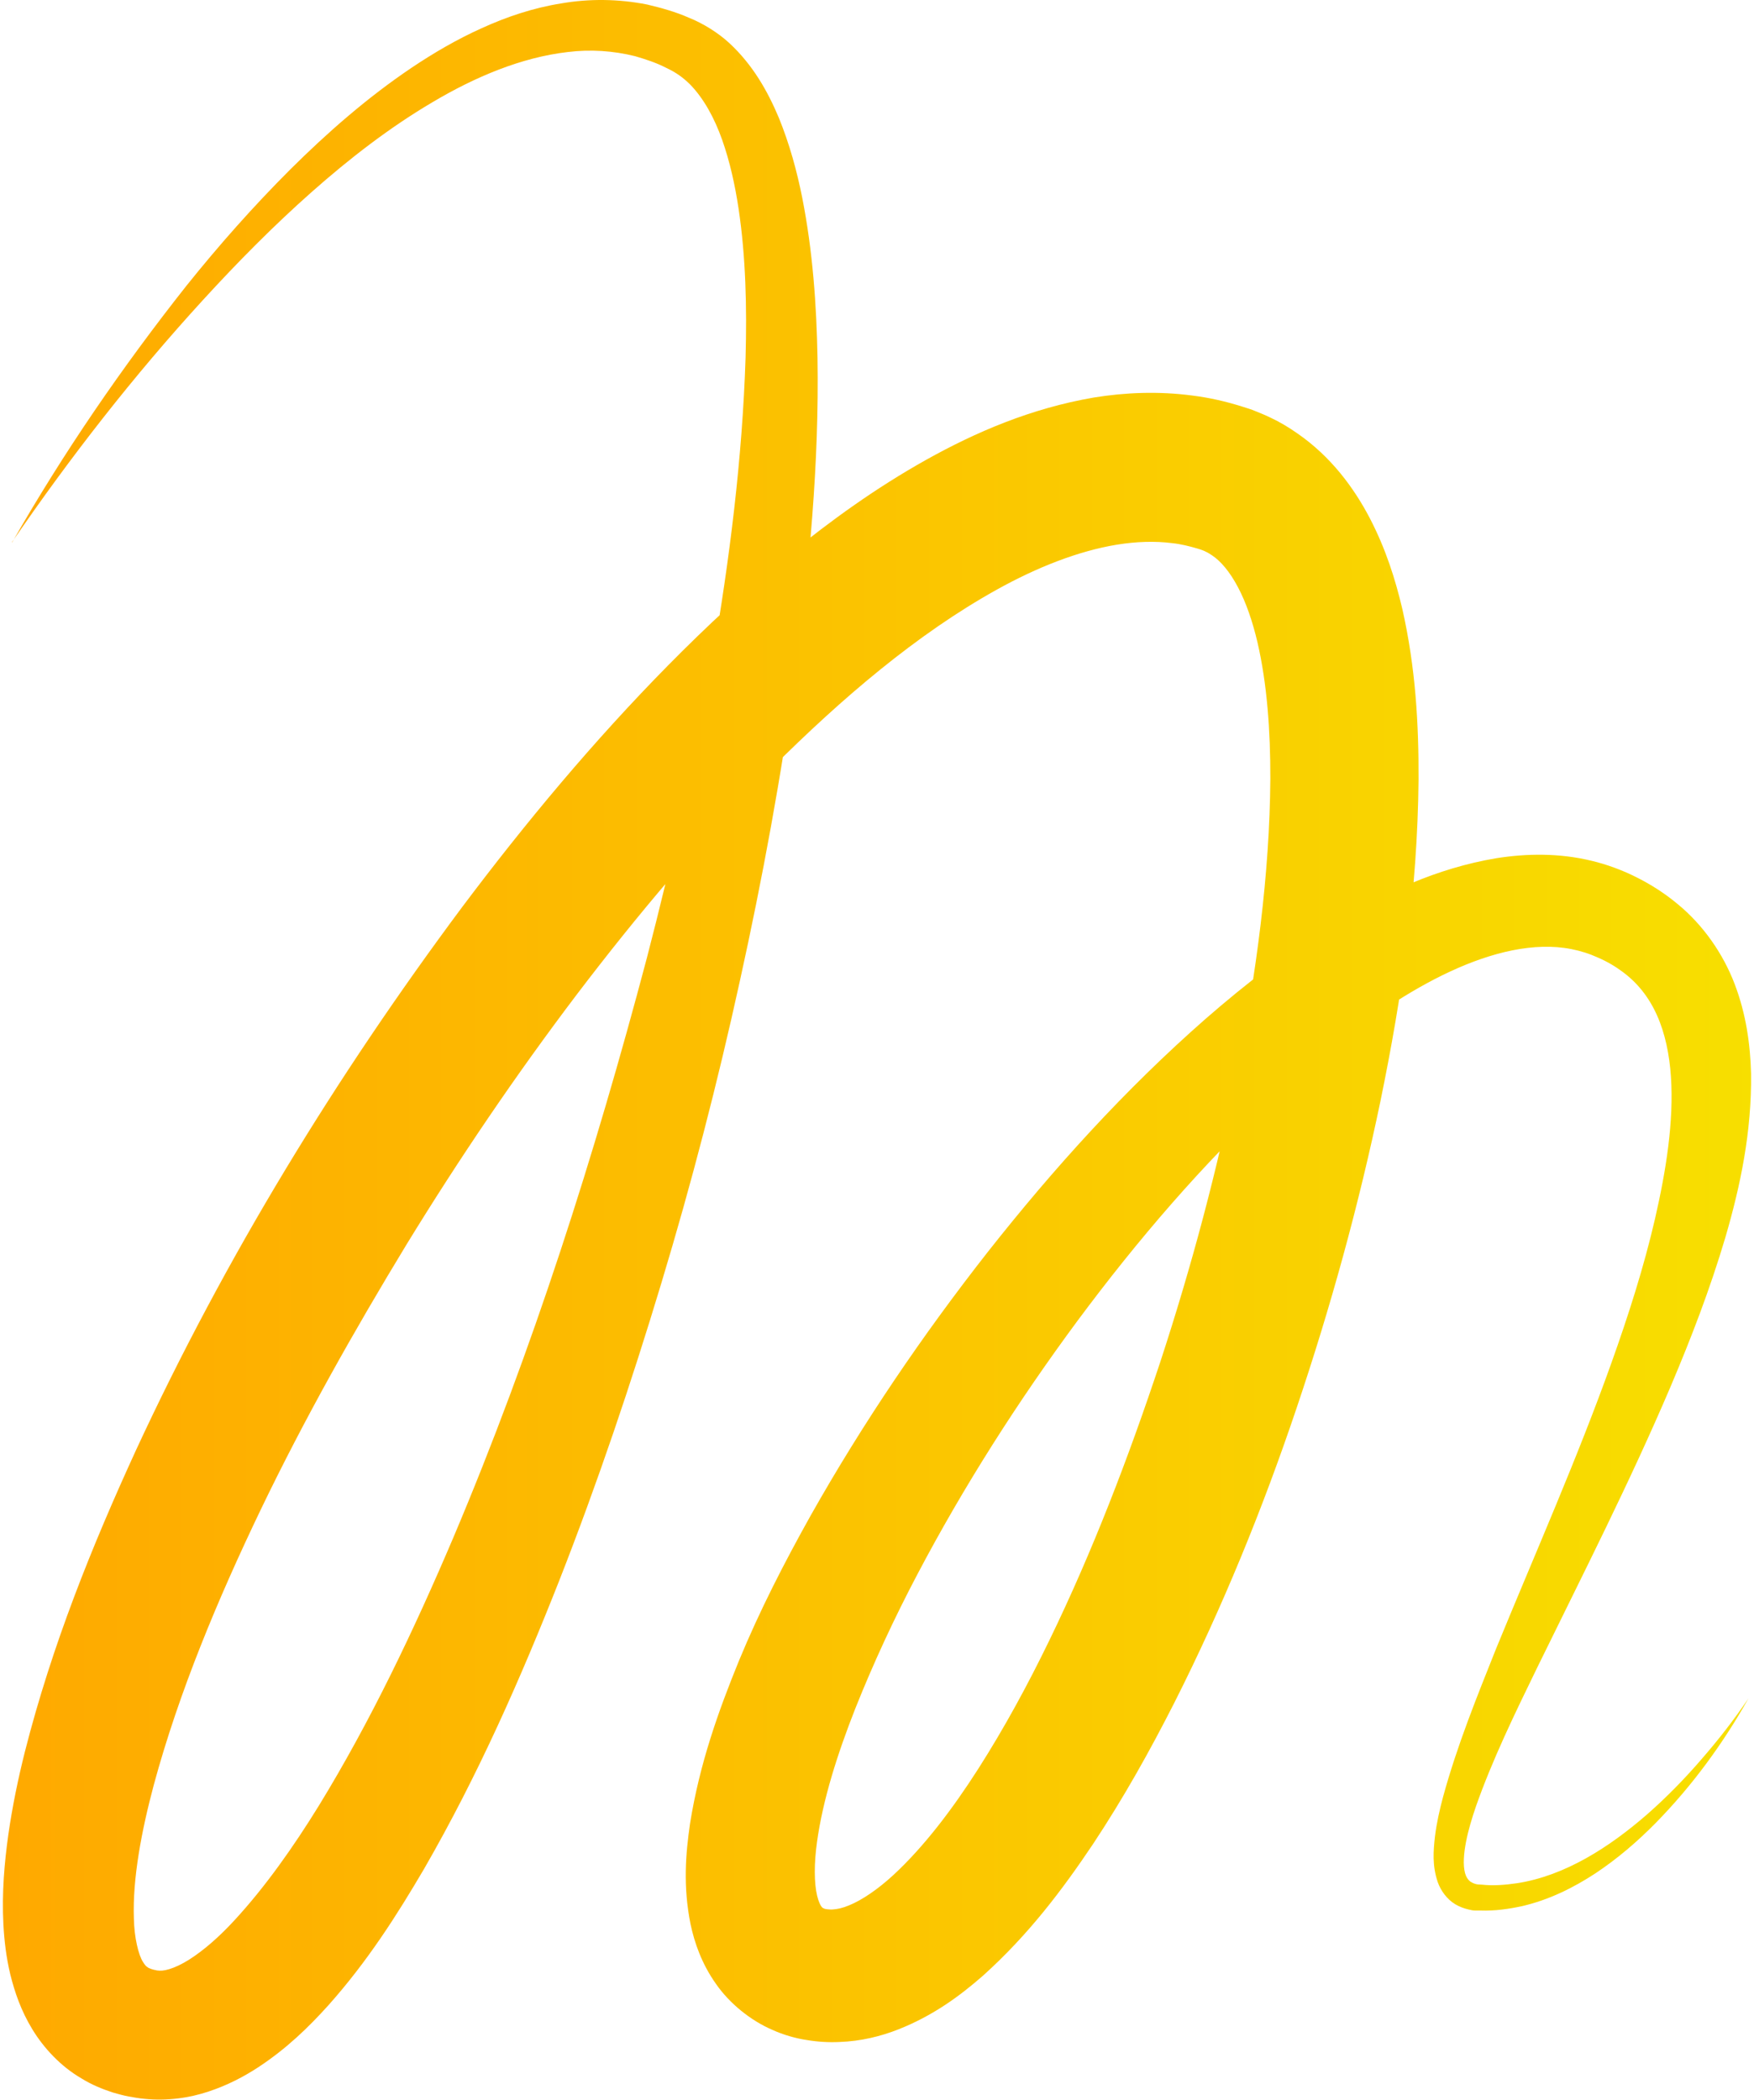 <svg width="300" height="359" viewBox="0 0 300 359" fill="none" xmlns="http://www.w3.org/2000/svg">
<path d="M2.087 92.716C10.848 77.386 20.882 62.778 31.892 48.851C37.45 41.92 43.347 35.264 49.668 28.949C56.011 22.656 62.799 16.702 70.372 11.599C74.148 9.069 78.136 6.73 82.4 4.816C86.643 2.881 91.183 1.35 95.977 0.585C100.75 -0.244 105.777 -0.202 110.699 0.776C113.117 1.35 115.578 2.031 117.826 3.03C120.181 3.966 122.79 5.56 124.742 7.368C128.772 11.089 131.318 15.639 133.206 20.125C135.051 24.654 136.303 29.247 137.215 33.819C139.018 42.983 139.655 52.105 139.824 61.162C140.121 79.299 138.403 97.181 136.07 114.915C133.651 132.648 130.406 150.211 126.566 167.625C122.748 185.06 118.272 202.326 113.096 219.442C107.941 236.537 102.213 253.505 95.659 270.218C89.061 286.93 81.785 303.473 72.557 319.483C67.869 327.478 62.82 335.388 56.16 342.851C52.808 346.572 49.053 350.229 44.174 353.44C41.734 355.035 38.956 356.502 35.689 357.586C32.464 358.671 28.625 359.245 24.7 358.841C23.682 358.756 22.897 358.586 21.985 358.437C21.094 358.267 20.182 358.011 19.291 357.756C17.467 357.161 15.642 356.417 13.903 355.332C10.36 353.27 7.475 350.144 5.545 346.976C3.593 343.787 2.511 340.576 1.769 337.599C1.048 334.601 0.729 331.752 0.581 329.009C0.305 323.545 0.751 318.505 1.429 313.636C2.129 308.767 3.105 304.089 4.251 299.518C8.896 281.253 15.727 264.349 23.3 247.849C38.553 214.956 57.39 184.167 78.985 155.165C89.846 140.706 101.471 126.737 114.368 113.66C120.817 107.132 127.584 100.817 134.839 94.906C142.094 88.995 149.816 83.424 158.365 78.64C166.892 73.877 176.332 69.816 187.087 67.966C192.454 67.095 198.161 66.861 203.931 67.626C206.837 67.988 209.658 68.626 212.543 69.54C213.307 69.795 213.922 69.944 214.813 70.327C215.661 70.667 216.531 71.028 217.316 71.411C218.907 72.155 220.434 73.07 221.856 74.069C227.668 78.066 231.614 83.467 234.308 88.634C237.023 93.865 238.657 99.053 239.845 104.092C242.136 114.192 242.666 123.866 242.623 133.328C242.454 152.252 239.781 170.41 236.111 188.25C232.399 206.089 227.562 223.567 221.771 240.726C215.98 257.907 209.128 274.747 200.855 291.119C196.697 299.305 192.178 307.385 186.981 315.231C181.72 323.077 175.929 330.774 168.123 337.791C164.156 341.256 159.616 344.616 153.634 346.976C150.664 348.146 147.249 348.996 143.558 349.124C141.734 349.209 139.846 349.102 137.979 348.783C136.197 348.528 133.991 347.912 132.082 347.04C128.39 345.445 124.784 342.553 122.43 339.151C120.032 335.749 118.781 332.177 118.102 328.945C116.808 322.46 117.275 316.953 118.017 311.808C119.651 301.58 122.833 292.65 126.375 283.975C129.939 275.342 134.16 267.156 138.615 259.182C147.588 243.278 157.792 228.266 168.971 214.02C180.193 199.795 192.391 186.294 206.222 174.174C213.158 168.135 220.498 162.437 228.623 157.546C236.747 152.72 245.636 148.446 255.967 146.724C261.1 145.916 266.658 145.831 272.131 147.149C274.846 147.787 277.583 148.807 280.001 150.041C282.419 151.253 284.774 152.762 286.938 154.57C291.308 158.142 294.723 163.075 296.675 168.199C298.648 173.345 299.369 178.575 299.496 183.551C299.623 193.523 297.672 202.751 295.105 211.554C292.496 220.357 289.25 228.777 285.75 237.027C278.728 253.505 270.667 269.282 262.946 285.059C259.106 292.947 255.245 300.857 252.424 308.895C251.745 310.893 251.13 312.913 250.748 314.891C250.366 316.847 250.197 318.867 250.578 320.249C250.769 320.929 251.045 321.333 251.448 321.673C251.682 321.822 251.936 321.971 252.275 322.077C252.445 322.12 252.53 322.163 252.763 322.184L253.485 322.226C255.394 322.439 257.515 322.269 259.509 321.971C267.697 320.695 275.271 315.826 281.783 310.149C285.05 307.279 288.126 304.132 290.99 300.815C293.875 297.498 296.59 294.032 299.051 290.375C294.723 298.072 289.462 305.28 283.204 311.659C280.065 314.848 276.649 317.782 272.873 320.291C269.076 322.779 264.897 324.842 260.294 325.905C257.982 326.394 255.67 326.734 253.188 326.649H252.254C251.936 326.649 251.491 326.543 251.13 326.458C250.409 326.287 249.645 326.011 248.924 325.586C247.46 324.714 246.421 323.226 245.912 321.801C244.936 318.931 245.169 316.422 245.424 314.04C245.721 311.659 246.23 309.405 246.824 307.194C249.242 298.369 252.594 290.141 255.882 281.891C262.606 265.497 269.755 249.423 275.61 233.029C278.537 224.843 281.168 216.614 283.077 208.343C284.965 200.114 286.301 191.779 285.792 184.082C285.538 180.255 284.774 176.64 283.416 173.6C282.059 170.559 280.128 168.093 277.583 166.2C276.31 165.244 274.91 164.414 273.34 163.734C271.792 163.032 270.37 162.586 268.758 162.267C265.619 161.65 262.203 161.778 258.682 162.479C251.618 163.904 244.384 167.54 237.596 171.984C230.808 176.47 224.295 181.765 218.101 187.484C205.734 198.966 194.533 212.043 184.308 225.8C174.105 239.578 164.835 254.122 156.901 269.176C152.934 276.703 149.37 284.379 146.294 292.097C143.261 299.773 140.736 307.683 139.739 314.933C139.23 318.505 139.23 321.95 139.761 324.119C140.015 325.182 140.355 325.82 140.546 326.032C140.736 326.245 140.694 326.181 141.055 326.351C140.97 326.351 141.797 326.521 142.476 326.458C143.197 326.415 144.131 326.224 145.234 325.756C147.44 324.863 150.176 322.992 152.764 320.61C158.025 315.762 162.947 309.256 167.338 302.388C171.75 295.478 175.781 288.078 179.472 280.466C186.875 265.242 193.027 249.189 198.436 232.902C203.782 216.593 208.237 199.966 211.567 183.211C214.855 166.477 217.168 149.53 217.274 133.137C217.295 124.972 216.722 116.913 215.068 109.79C214.24 106.261 213.116 102.986 211.737 100.392C210.358 97.777 208.81 95.948 207.304 94.949C206.922 94.694 206.561 94.46 206.158 94.29C205.946 94.162 205.797 94.141 205.628 94.056C205.5 93.992 205.034 93.865 204.779 93.779C203.464 93.397 201.979 93.014 200.515 92.865C197.545 92.482 194.363 92.589 191.054 93.12C184.414 94.205 177.329 97.011 170.52 100.796C156.774 108.429 143.918 119.444 131.997 131.329C120.054 143.3 109.002 156.419 98.607 170.091C88.234 183.785 78.539 198.073 69.524 212.787C60.572 227.522 52.087 242.555 44.641 258.013C37.237 273.428 30.598 289.312 26.291 305.216C24.191 313.083 22.664 321.184 22.897 327.988C22.961 331.327 23.703 334.24 24.425 335.388C24.785 335.962 24.955 336.175 25.252 336.345C25.358 336.472 25.613 336.515 25.867 336.642L26.376 336.791C26.567 336.791 26.843 336.919 26.928 336.898C27.394 336.961 28.01 336.961 28.964 336.664C29.898 336.387 31.085 335.834 32.337 335.048C34.861 333.453 37.598 331.05 40.165 328.244C45.341 322.63 50.156 315.826 54.547 308.703C63.33 294.372 70.797 278.723 77.564 262.818C91.076 230.903 101.704 197.52 110.635 163.798C115.026 146.915 118.844 129.862 121.836 112.725C124.805 95.587 126.969 78.3 127.521 61.12C127.754 52.551 127.563 43.982 126.333 35.732C125.718 31.628 124.827 27.61 123.511 23.889C122.196 20.189 120.372 16.83 118.017 14.427C116.787 13.215 115.62 12.386 113.944 11.599C112.205 10.706 110.423 10.132 108.599 9.6C104.907 8.686 101.025 8.41 97.08 8.899C89.188 9.813 81.297 13.13 74.021 17.446C66.681 21.763 59.808 27.078 53.296 32.84C46.783 38.603 40.631 44.833 34.713 51.297C22.876 64.224 12.015 78.151 2.045 92.695L2.087 92.716Z" fill="url(#paint0_linear_29_58)"/>
<defs>
<linearGradient id="paint0_linear_29_58" x1="-10.641" y1="179.511" x2="311.8" y2="179.511" gradientUnits="userSpaceOnUse">
<stop stop-color="#FFA700"/>
<stop offset="1" stop-color="#F7E100"/>
</linearGradient>
</defs>
</svg>
